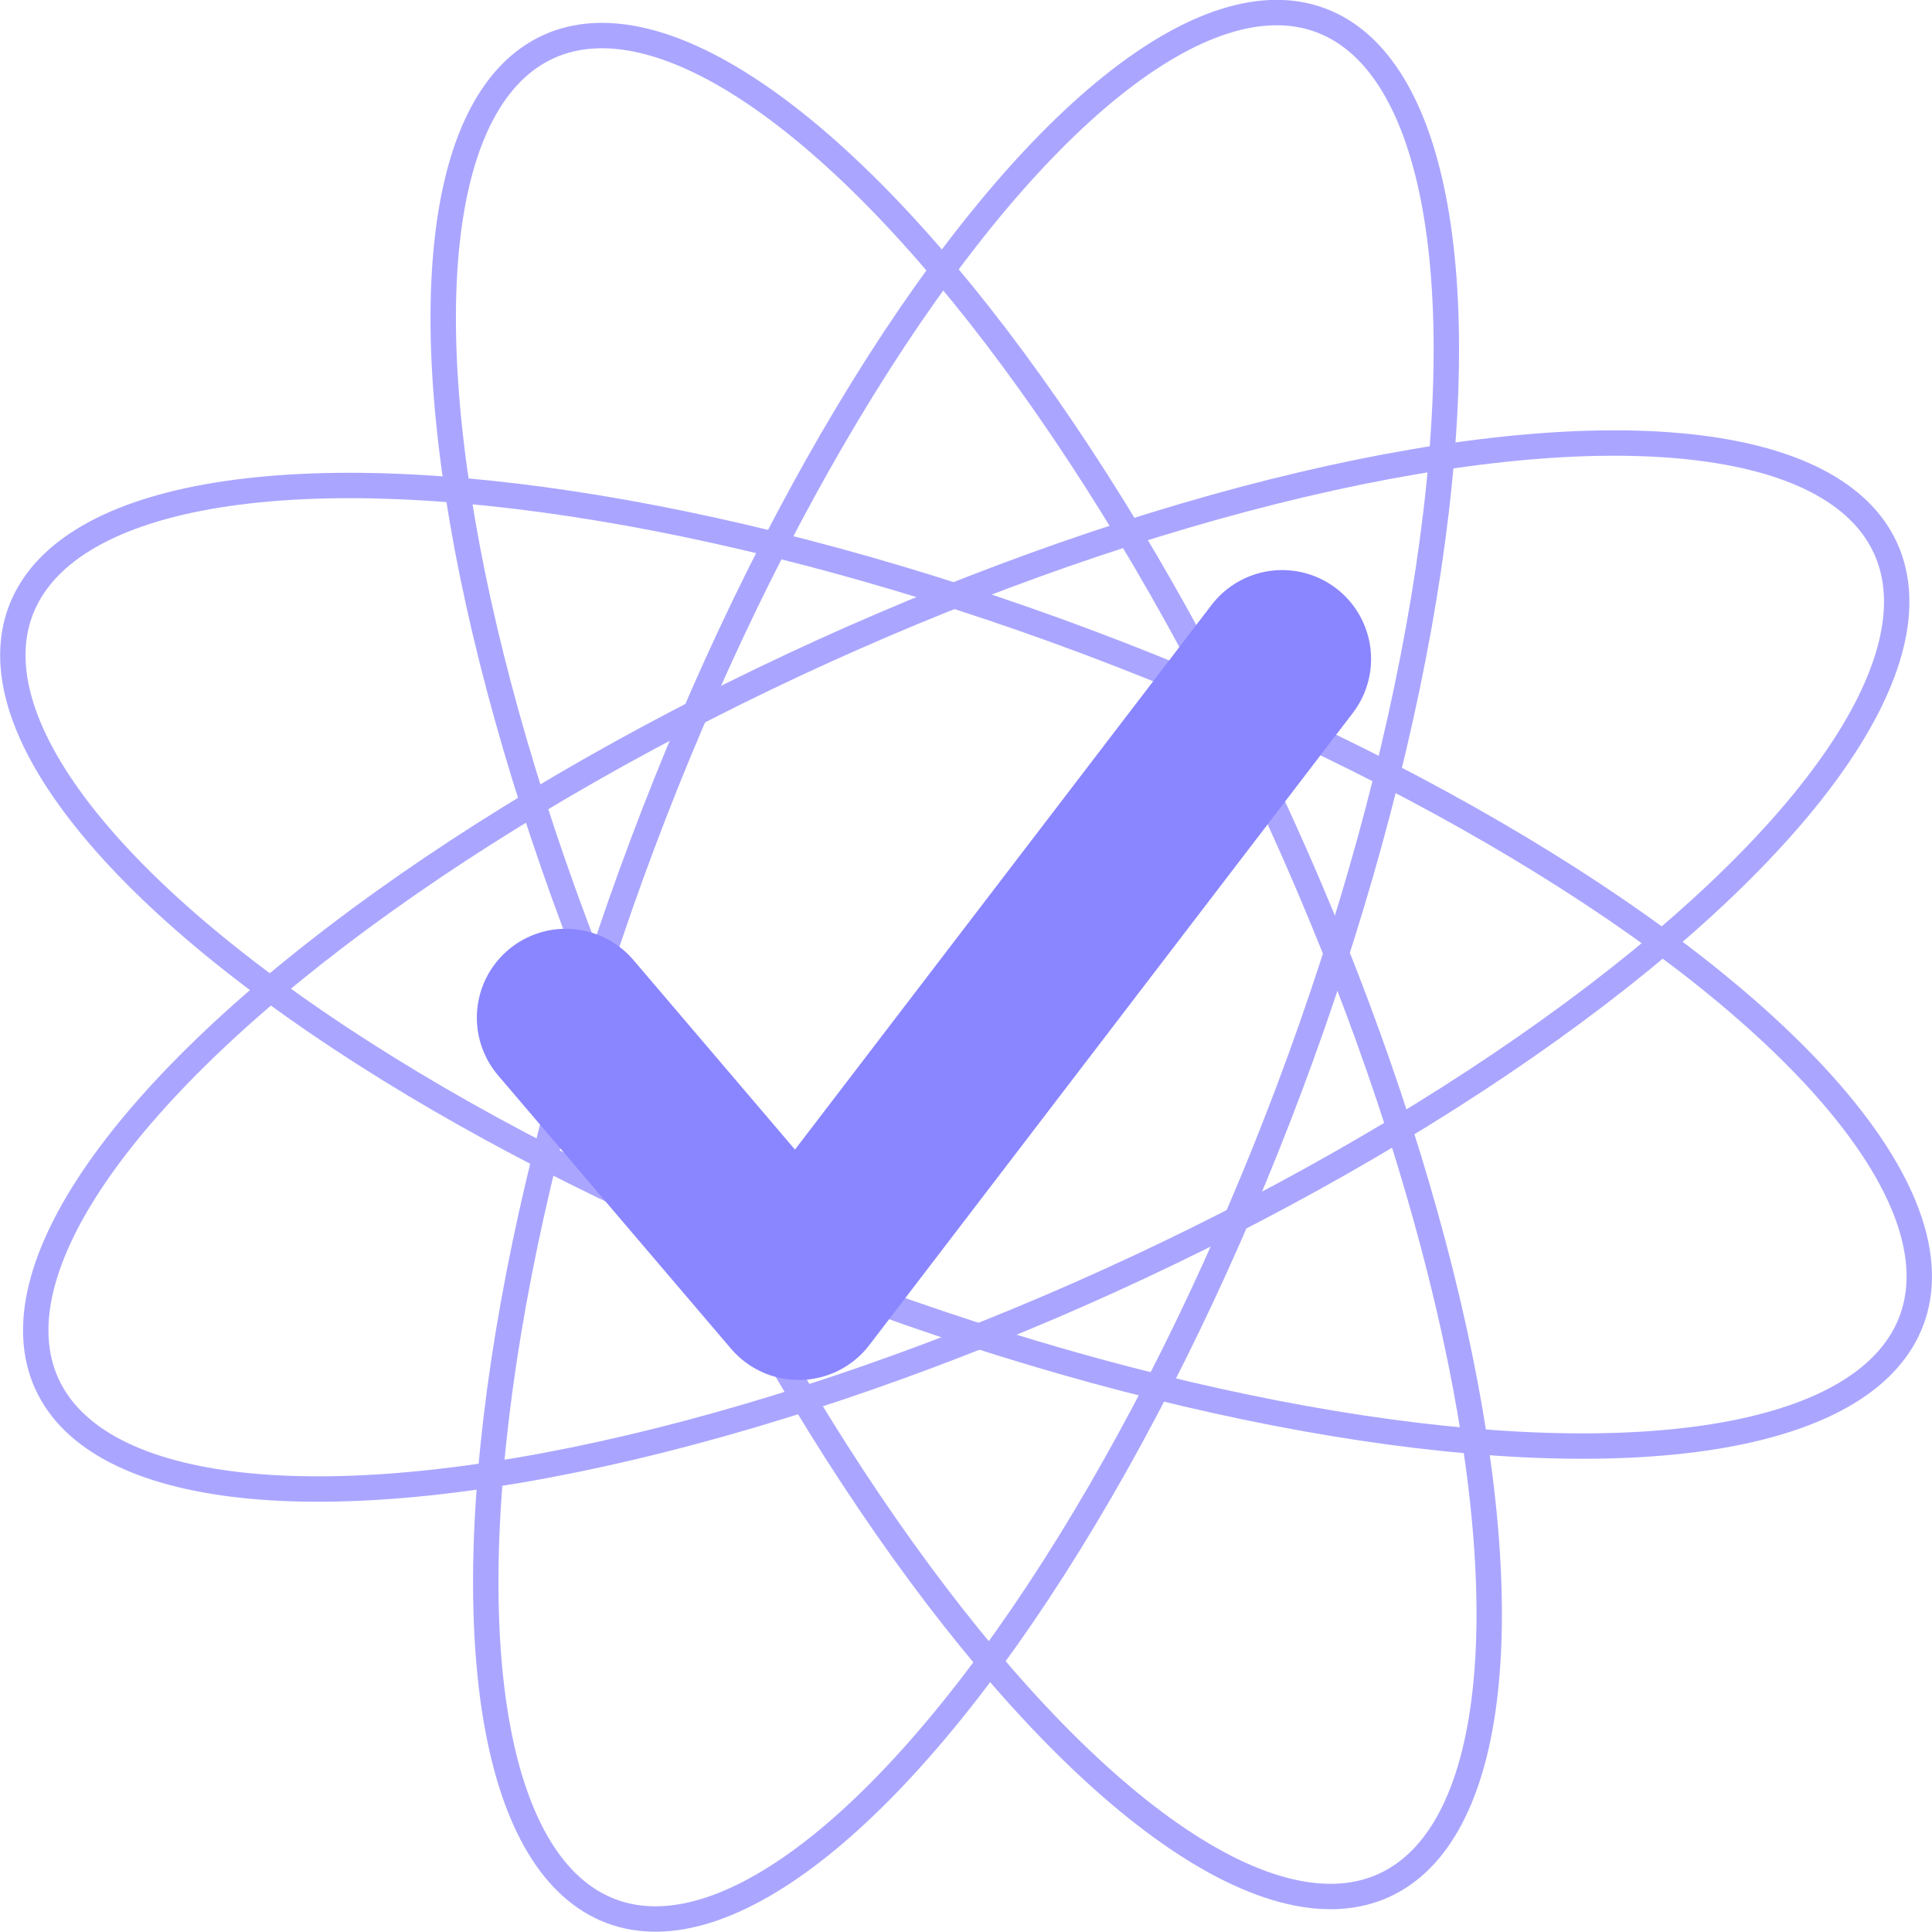 <svg xmlns="http://www.w3.org/2000/svg" viewBox="0 0 76.05 76.05"><defs><style>.cls-1,.cls-2{fill:none;}.cls-1{stroke:#aaa6ff;stroke-miterlimit:10;}.cls-2{stroke:#8a86ff;stroke-linecap:round;stroke-linejoin:round;stroke-width:7px;}</style></defs><title>Logo</title><g id="Capa_2" data-name="Capa 2"><g id="Capa_1-2" data-name="Capa 1"><ellipse class="cls-1" cx="38.03" cy="38.03" rx="39.75" ry="13.61" transform="translate(-10.94 60.26) rotate(-69.43)"/><ellipse class="cls-1" cx="38.03" cy="38.03" rx="13.61" ry="39.75" transform="translate(-10.94 60.26) rotate(-69.43)"/><ellipse class="cls-1" cx="38.03" cy="38.03" rx="39.75" ry="13.61" transform="translate(-12.32 19.13) rotate(-24.43)"/><ellipse class="cls-1" cx="38.03" cy="38.03" rx="13.61" ry="39.75" transform="translate(-12.32 19.13) rotate(-24.43)"/><polyline class="cls-2" points="22.27 40.06 31.44 50.82 50.47 25.94"/></g></g></svg>